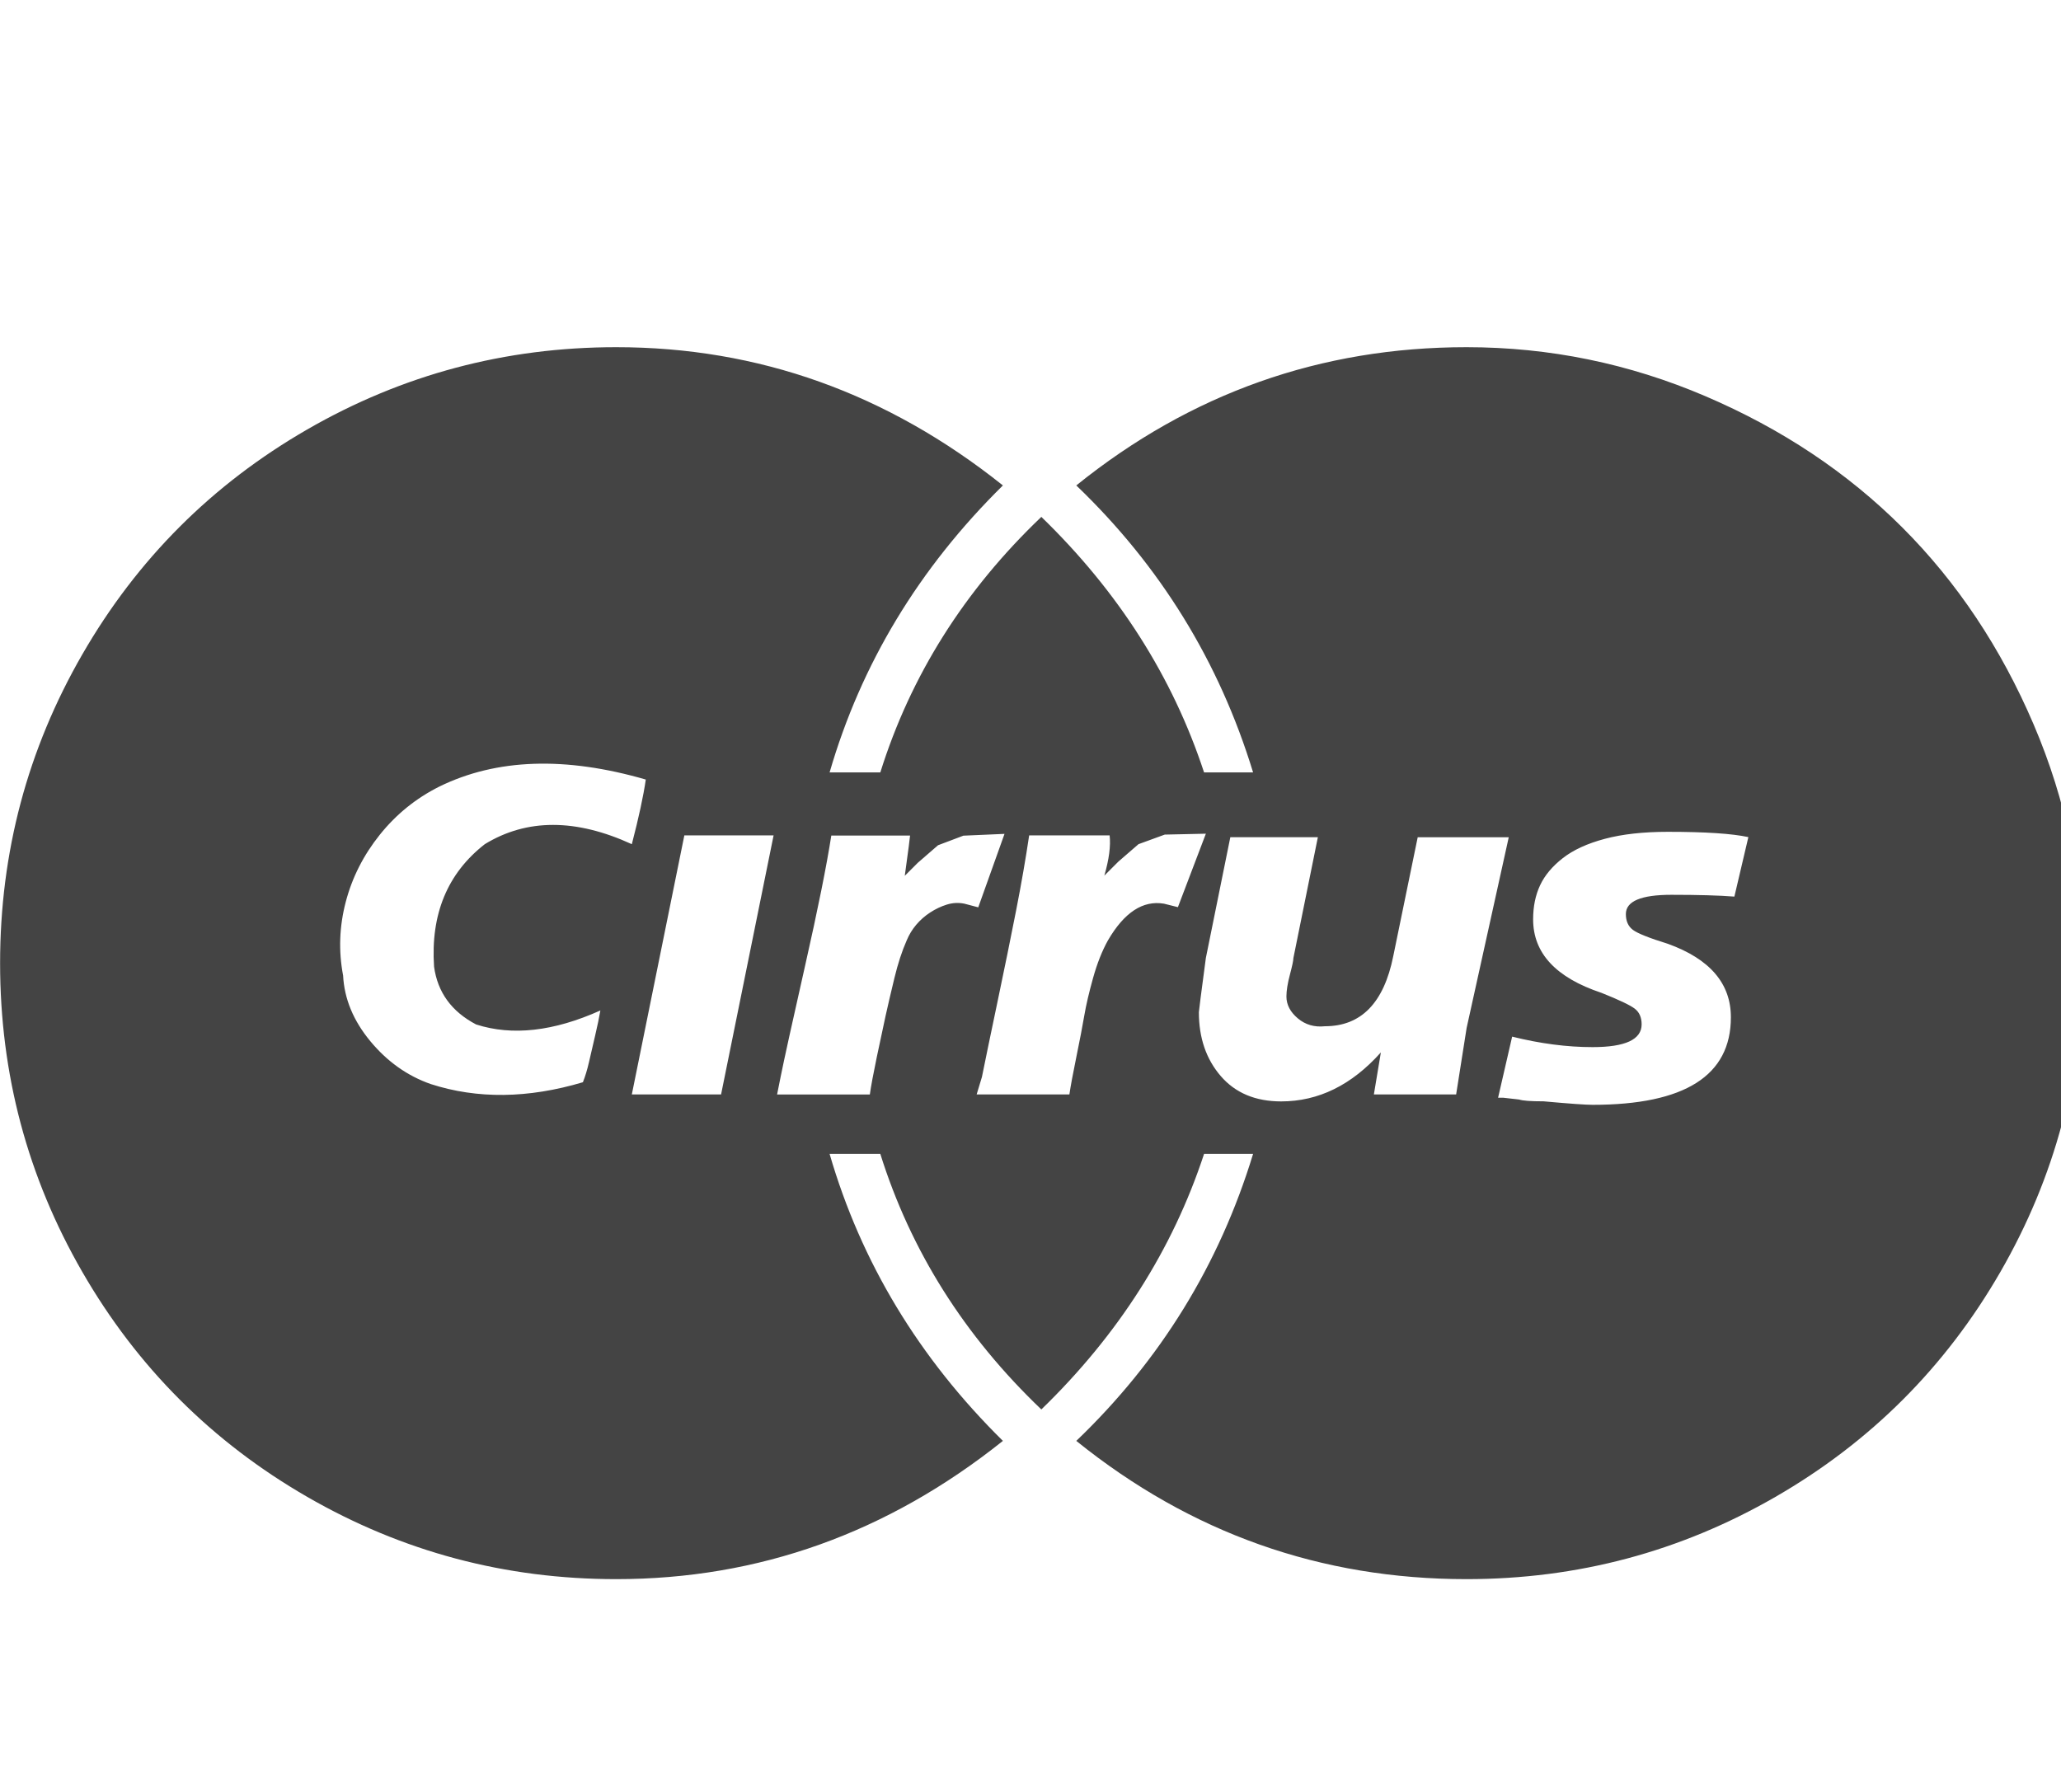 <svg xmlns="http://www.w3.org/2000/svg" width="23" height="20" viewBox="0 0 23 20" class="icon"><path fill="#444" d="M13.984 12.879q-.566 1.855-1.973 3.203 1.914 1.543 4.355 1.543 1.855 0 3.447-.918t2.51-2.51.918-3.447q0-1.387-.547-2.666t-1.465-2.197-2.197-1.465-2.666-.547q-2.441 0-4.355 1.543 1.406 1.348 1.973 3.203h-.547q-.527-1.602-1.816-2.852-1.289 1.23-1.797 2.852h-.566q.527-1.816 1.934-3.203-1.934-1.543-4.316-1.543-1.855 0-3.447.918t-2.51 2.51-.918 3.447.918 3.447 2.51 2.51 3.447.918q2.383 0 4.316-1.543-1.406-1.387-1.934-3.203h.566q.508 1.621 1.797 2.852 1.289-1.25 1.816-2.852h.547zm-6.777-4.18q-.039.273-.156.723-.938-.43-1.641 0-.625.488-.566 1.367.059.43.469.645.605.195 1.387-.156-.02.117-.059.283t-.068.293-.068.225q-.918.273-1.699.02-.391-.137-.674-.479t-.303-.732q-.078-.41.029-.82t.381-.752.664-.537q.957-.469 2.305-.078zm3.555 1.387q-.098-.02-.195.01t-.186.088-.156.137-.107.176q-.078.176-.137.42t-.098.42-.098.459-.078.42H8.672l.039-.195q.059-.293.273-1.24t.293-1.455h.879q0 .02-.059.449l.146-.146.225-.195.283-.107.459-.02-.293.82zm2.383.039l-.156-.039q-.352-.059-.625.41-.098.176-.166.42t-.098.42-.088.459-.078.42h-1.035l.059-.195q.059-.293.176-.85t.205-1.006.146-.84h.898q.02.176-.059.449l.156-.156.225-.195.293-.107.459-.01zm3.73 1.445q.469.117.898.117.547 0 .547-.254 0-.117-.078-.176t-.371-.176q-.762-.254-.762-.82 0-.215.078-.381t.254-.303.469-.215.703-.078q.625 0 .898.059l-.156.664q-.254-.02-.703-.02-.508 0-.508.215 0 .117.078.176t.391.156q.703.254.703.82 0 .977-1.543.977-.117 0-.547-.039-.215 0-.273-.02l-.176-.02h-.059zM8.633 9.324l-.586 2.891h-.996l.586-2.891h.996zm7.734 2.149l-.117.742h-.918l.078-.469q-.488.547-1.113.547-.43 0-.674-.283t-.244-.713q0-.02.078-.605l.273-1.348h.977l-.273 1.348q0 .039-.039.186t-.039.244q0 .137.127.244t.303.088q.605 0 .762-.781l.273-1.328h1.016z"/></svg>